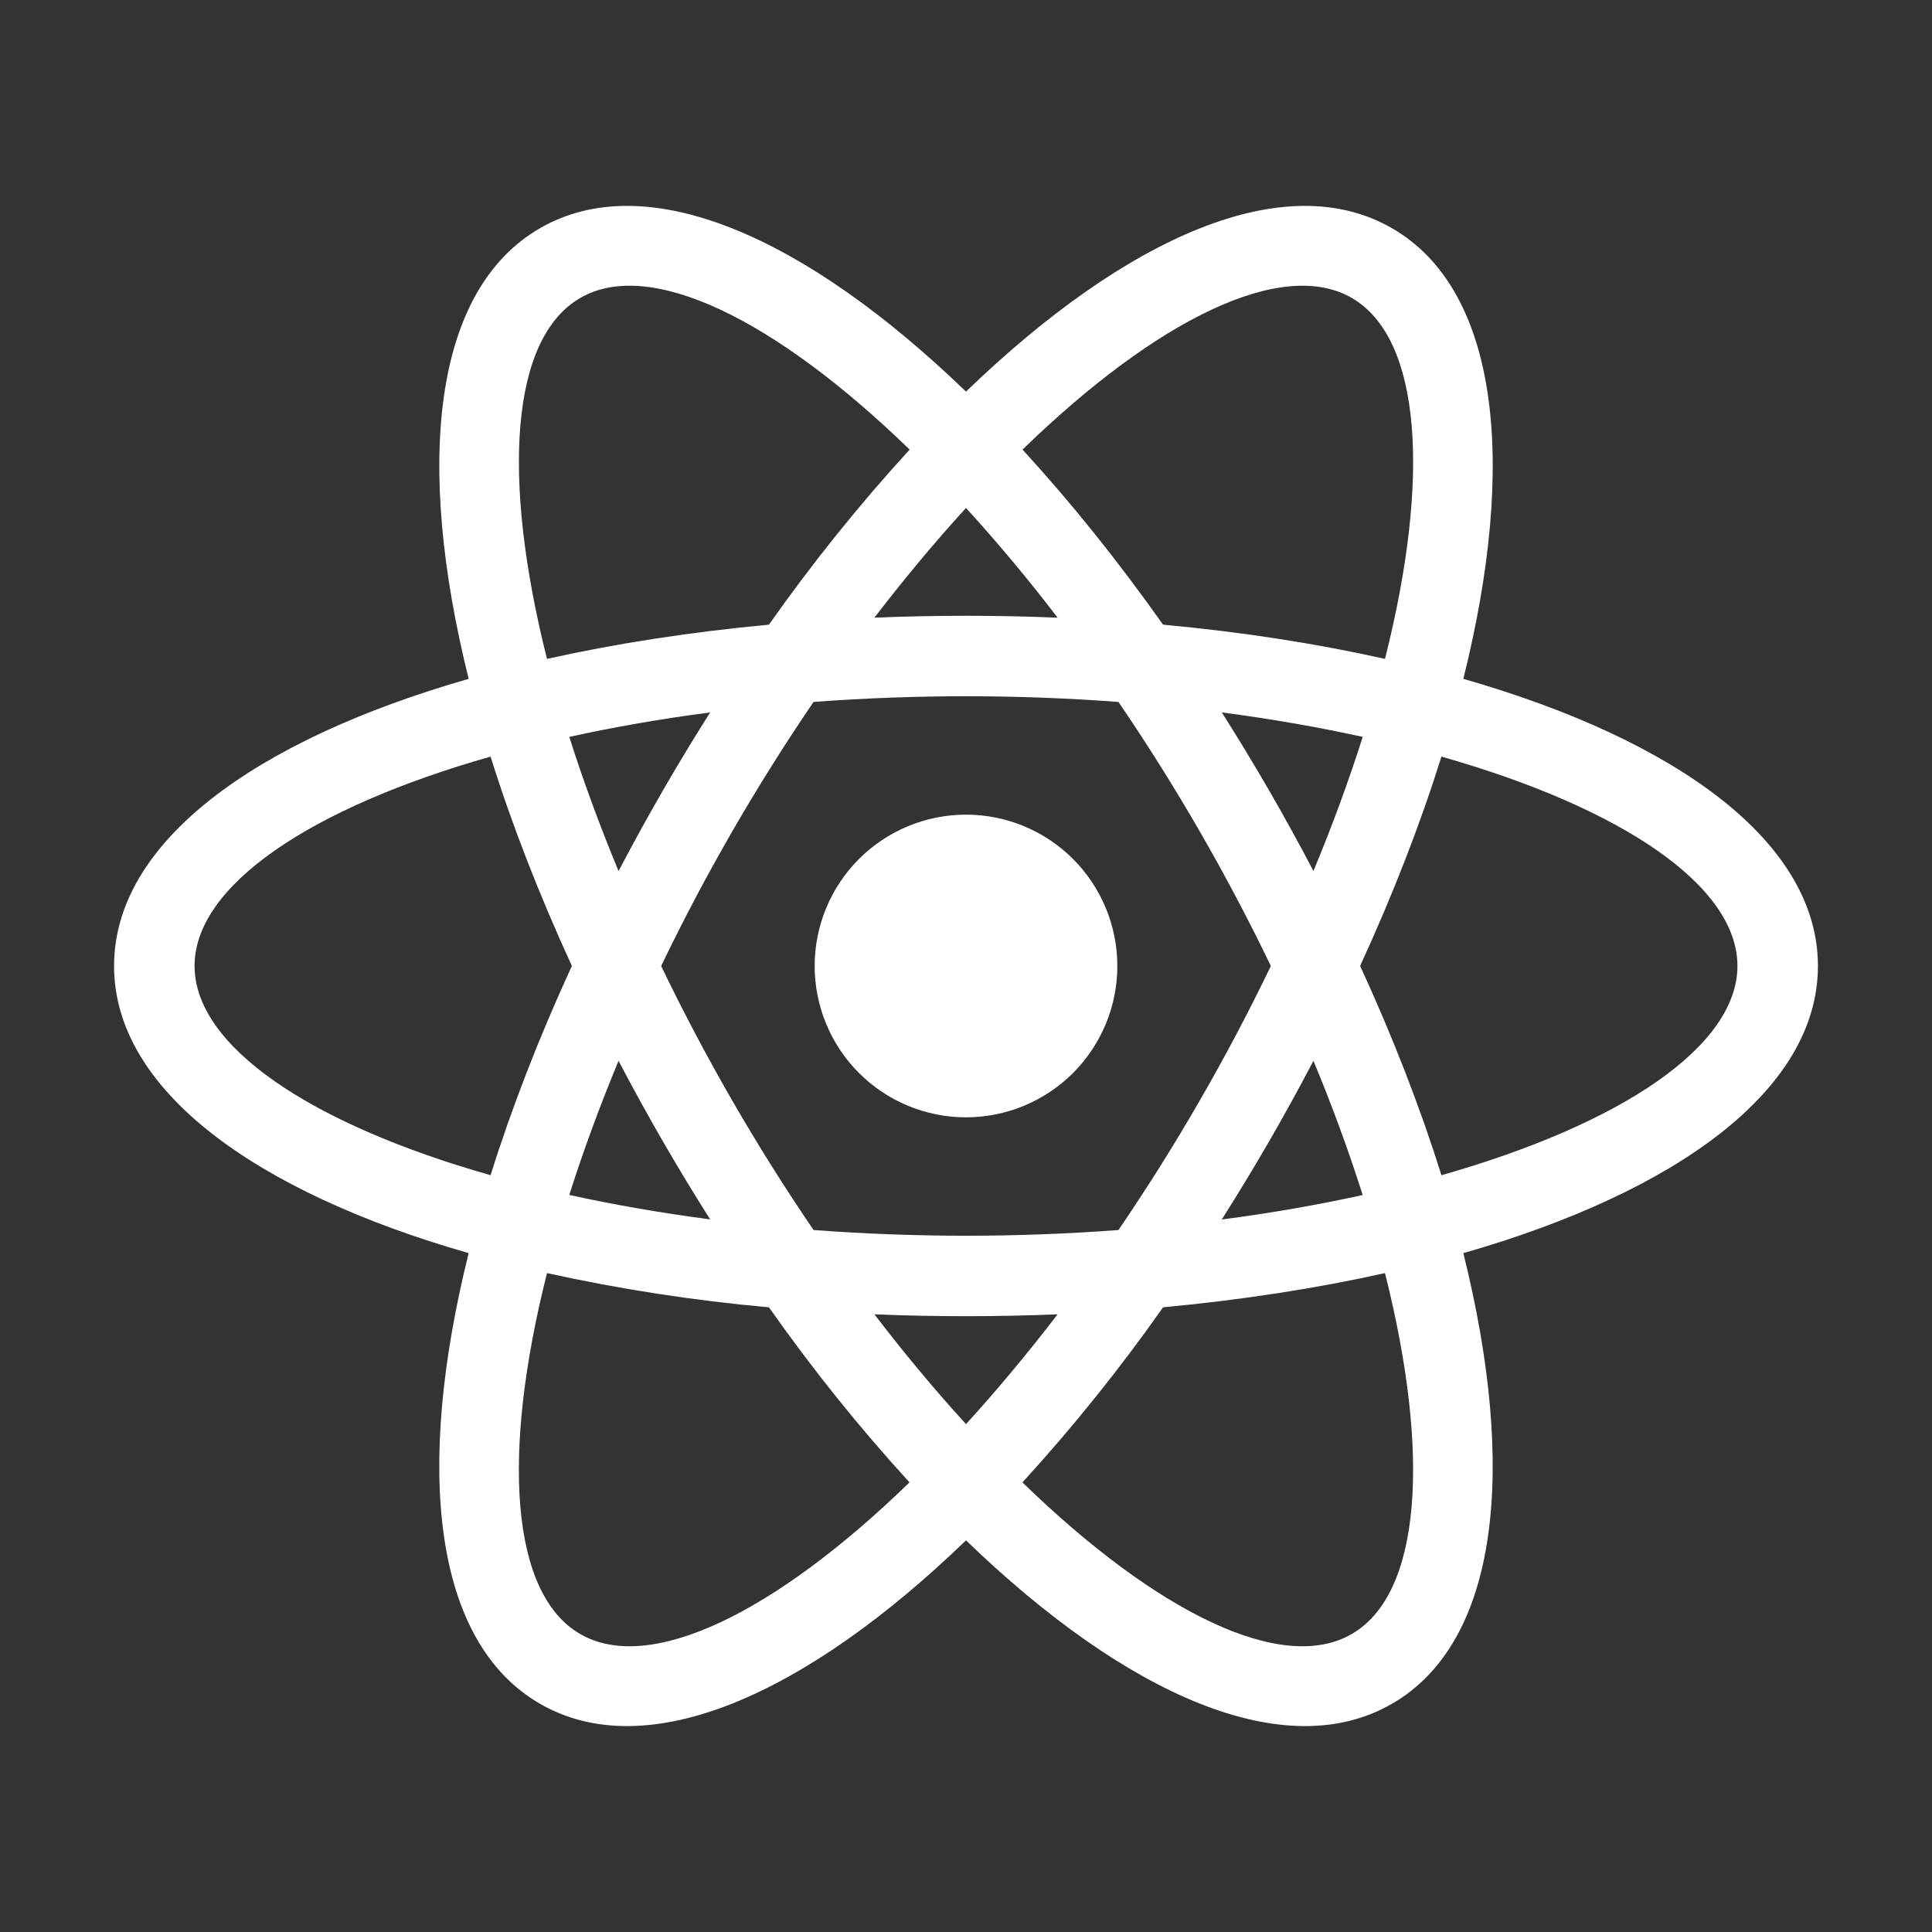 <svg width="150" height="150" viewBox="0 0 150 150" fill="none" xmlns="http://www.w3.org/2000/svg">
<rect x="0" y="0" width="150" height="150" fill="#333333" stroke="none"/>
<path d="M90.3 101.499C86.954 106.258 83.306 110.799 79.381 115.093C89.831 125.237 99.556 129.987 104.944 126.868C110.344 123.755 111.088 112.962 107.531 98.843C102.2 100.03 96.406 100.93 90.3 101.499ZM82.113 102.043C77.373 102.239 72.627 102.239 67.888 102.043C70.244 105.118 72.625 107.968 75 110.568C77.375 107.968 79.75 105.118 82.113 102.043ZM113.613 52.706C130.269 57.48 141.144 65.418 141.144 74.999C141.144 84.581 130.269 92.518 113.613 97.293C117.8 114.105 116.369 127.493 108.075 132.28C99.775 137.074 87.463 131.624 75 119.593C62.538 131.624 50.225 137.074 41.925 132.28C33.631 127.493 32.194 114.105 36.388 97.293C19.731 92.518 8.856 84.581 8.856 74.999C8.856 65.418 19.731 57.48 36.388 52.706C32.2 35.893 33.631 22.506 41.925 17.718C50.225 12.924 62.538 18.374 75 30.405C87.463 18.374 99.775 12.924 108.075 17.718C116.369 22.506 117.806 35.893 113.613 52.706ZM107.531 51.156C111.094 37.031 110.344 26.243 104.95 23.131C99.556 20.012 89.831 24.762 79.388 34.906C83.081 38.924 86.756 43.493 90.3 48.499C96.413 49.062 102.2 49.962 107.531 51.156ZM42.469 98.843C38.906 112.968 39.656 123.755 45.05 126.868C50.444 129.987 60.169 125.237 70.613 115.093C66.69 110.798 63.045 106.258 59.7 101.499C53.906 100.981 48.15 100.094 42.469 98.843ZM67.888 47.956C72.627 47.759 77.373 47.759 82.113 47.956C79.866 45.015 77.493 42.172 75 39.437C72.625 42.037 70.25 44.88 67.888 47.956ZM59.7 48.499C63.049 43.74 66.698 39.2 70.625 34.906C60.169 24.762 50.438 20.012 45.056 23.131C39.656 26.243 38.913 37.037 42.469 51.156C47.8 49.968 53.594 49.068 59.7 48.499ZM86.838 95.499C91.287 88.97 95.242 82.118 98.669 74.999C95.242 67.881 91.287 61.028 86.838 54.499C78.957 53.909 71.043 53.909 63.163 54.499C58.714 61.028 54.759 67.881 51.331 74.999C54.759 82.118 58.714 88.97 63.163 95.499C71.043 96.089 78.957 96.089 86.838 95.499ZM94.863 94.68C98.707 94.18 102.363 93.537 105.8 92.781C104.676 89.254 103.4 85.778 101.975 82.362C99.775 86.562 97.402 90.67 94.863 94.674V94.68ZM55.138 55.312C51.294 55.812 47.638 56.456 44.2 57.212C45.263 60.562 46.538 64.049 48.025 67.63C50.225 63.43 52.598 59.316 55.138 55.312ZM44.2 92.774C47.638 93.531 51.294 94.168 55.138 94.674C52.598 90.67 50.225 86.562 48.025 82.362C46.538 85.937 45.263 89.424 44.2 92.774ZM38.088 91.243C39.719 86.031 41.838 80.568 44.4 74.993C41.838 69.418 39.719 63.956 38.088 58.743C24.075 62.724 15.106 68.768 15.106 74.993C15.106 81.218 24.075 87.262 38.088 91.243ZM105.8 57.212C102.363 56.456 98.707 55.818 94.863 55.312C97.402 59.316 99.775 63.424 101.975 67.624C103.463 64.049 104.738 60.562 105.8 57.212ZM111.913 58.743C110.281 63.956 108.163 69.418 105.6 74.993C108.163 80.568 110.281 86.031 111.913 91.243C125.925 87.262 134.894 81.218 134.894 74.993C134.894 68.768 125.925 62.724 111.913 58.743ZM75 86.749C73.457 86.749 71.929 86.445 70.504 85.855C69.078 85.264 67.783 84.399 66.692 83.308C65.601 82.217 64.735 80.921 64.145 79.496C63.554 78.07 63.25 76.542 63.25 74.999C63.25 73.456 63.554 71.928 64.145 70.503C64.735 69.077 65.601 67.782 66.692 66.691C67.783 65.6 69.078 64.734 70.504 64.144C71.929 63.553 73.457 63.249 75 63.249C78.117 63.249 81.105 64.487 83.309 66.691C85.512 68.894 86.75 71.883 86.75 74.999C86.75 78.115 85.512 81.104 83.309 83.308C81.105 85.511 78.117 86.749 75 86.749Z" fill="white"/>
</svg>
